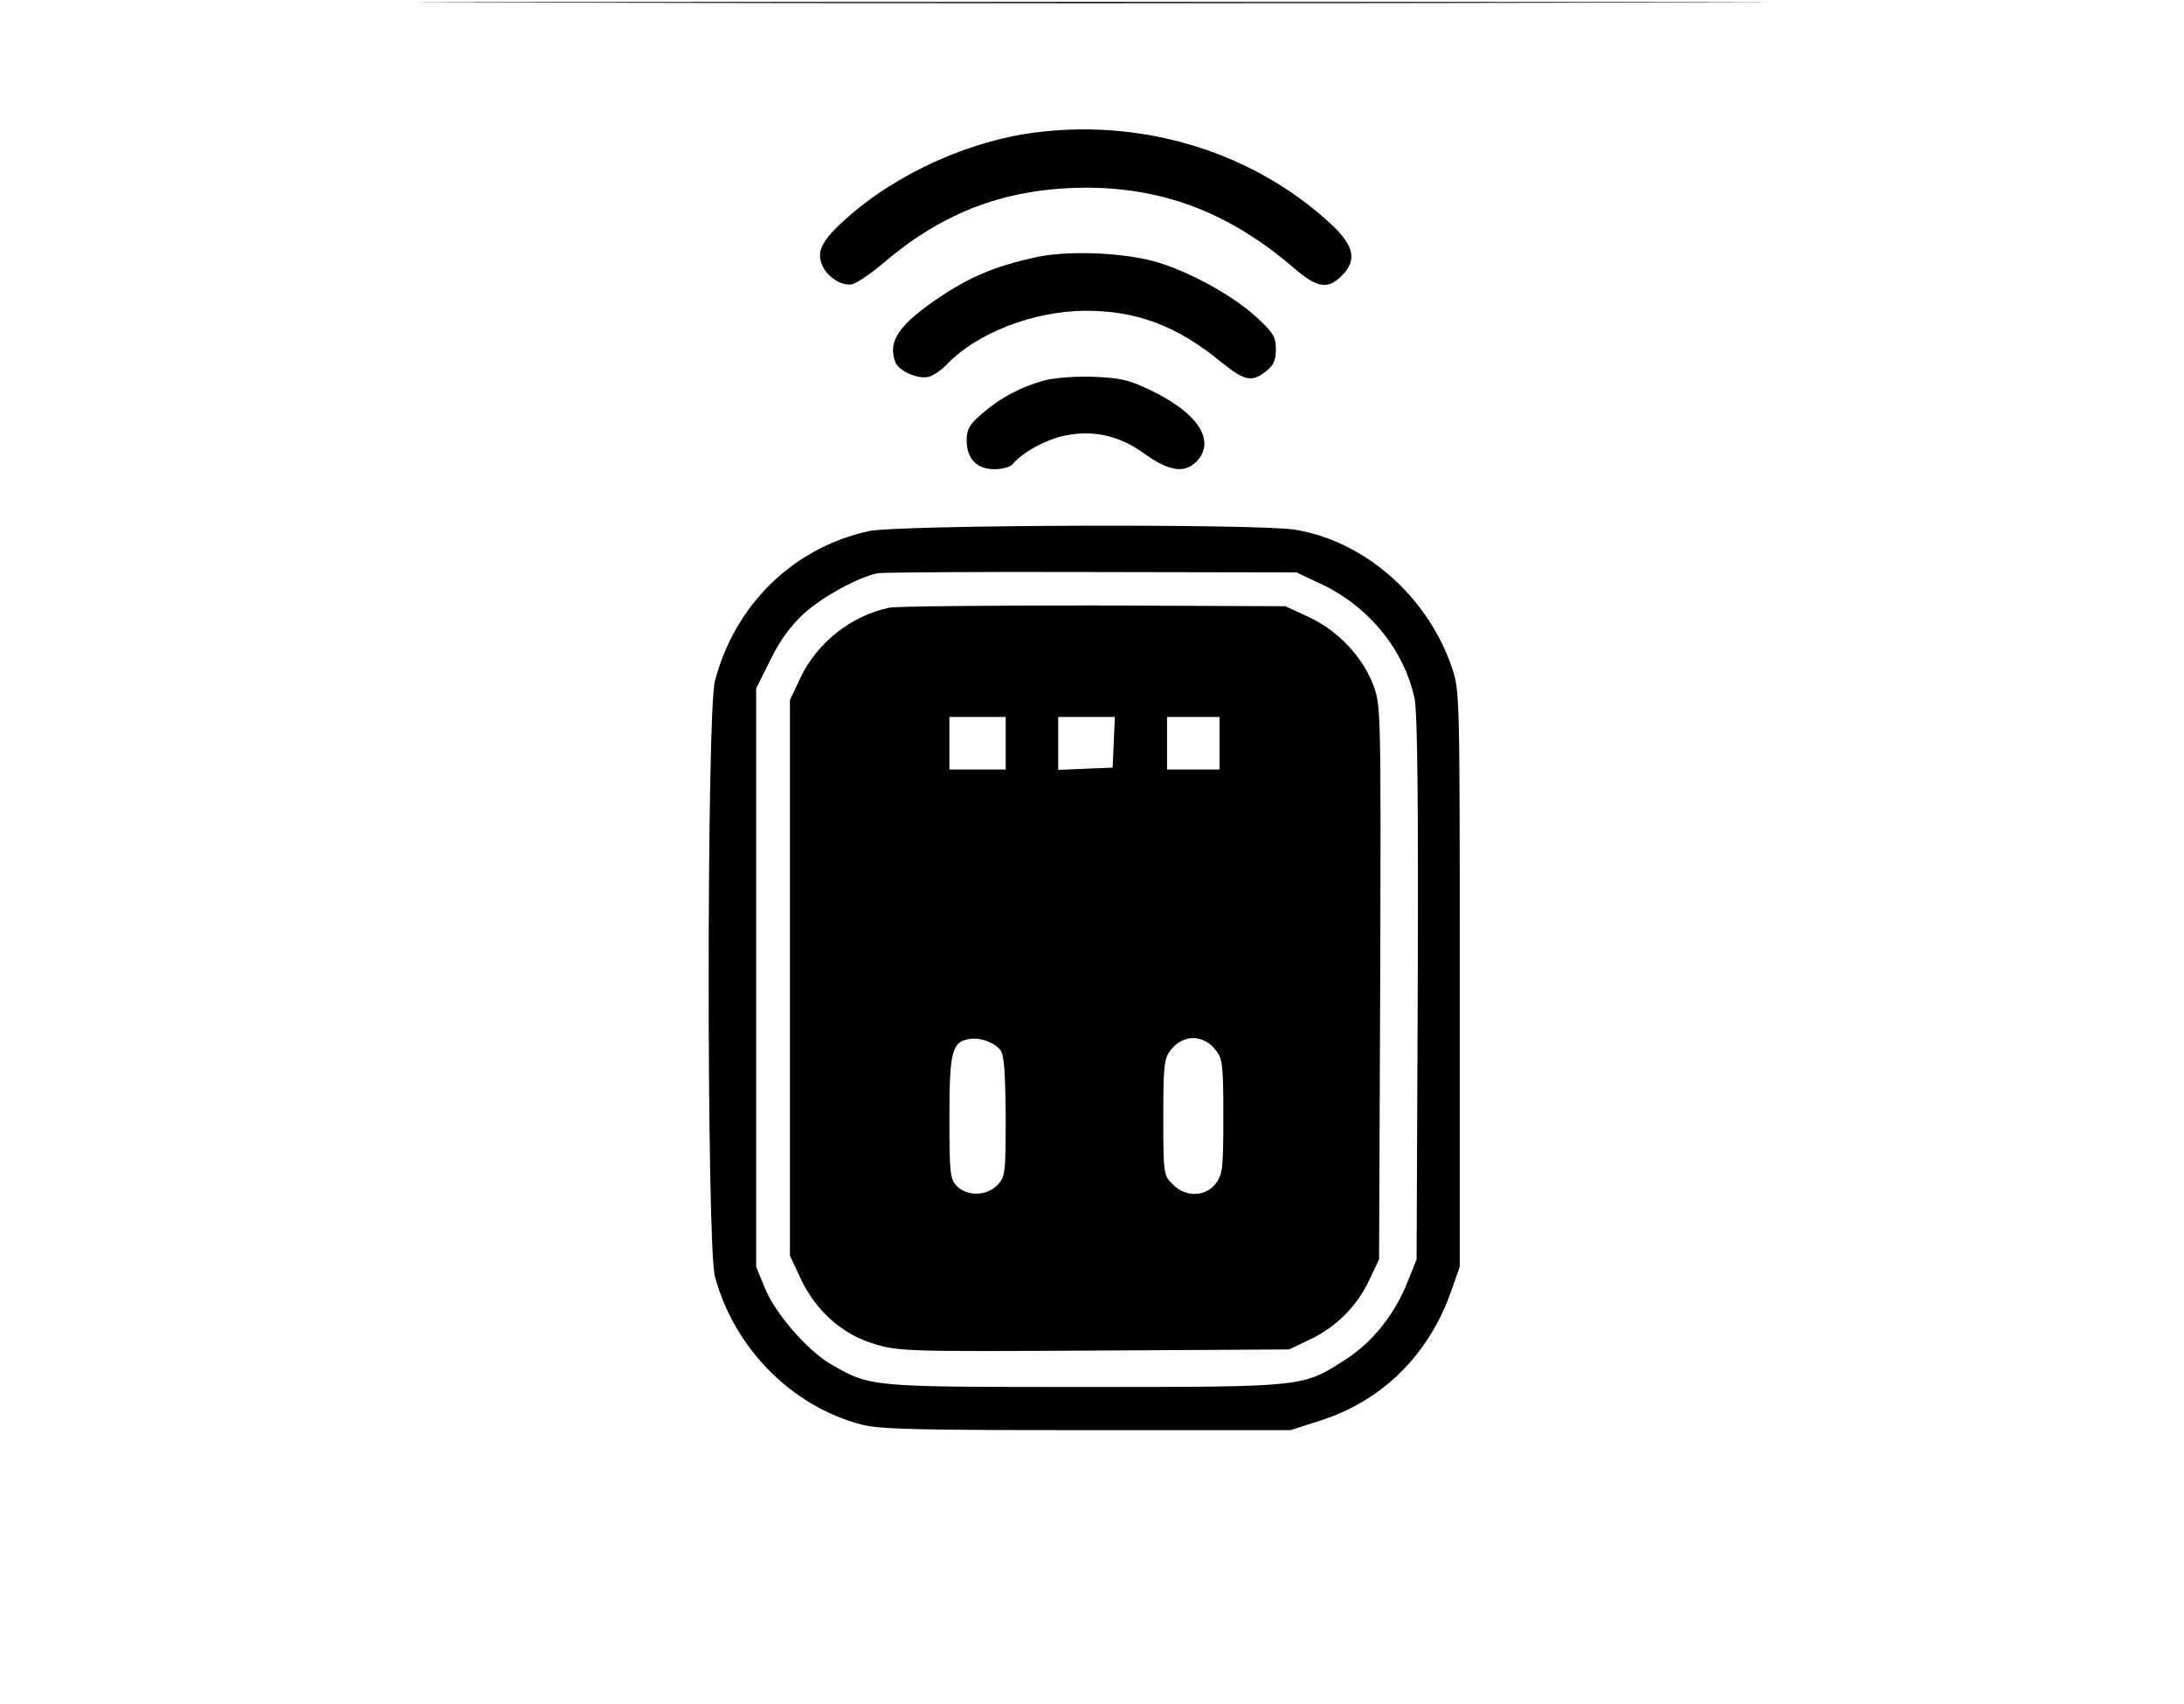 <?xml version="1.0" standalone="no"?>
<!DOCTYPE svg PUBLIC "-//W3C//DTD SVG 20010904//EN"
 "http://www.w3.org/TR/2001/REC-SVG-20010904/DTD/svg10.dtd">
<svg version="1.0" xmlns="http://www.w3.org/2000/svg"
 width="582pt" height="454pt" viewBox="0 0 582 454"
 preserveAspectRatio="xMidYMid meet">

<g transform="translate(0,454) scale(0.1,-0.1)"
fill="#000000" stroke="none">
<path d="M1452 4533 c802 -2 2114 -2 2915 0 802 1 146 2 -1457 2 -1603 0
-2259 -1 -1458 -2z"/>
<path d="M2775 4189 c-185 -20 -386 -110 -523 -234 -61 -55 -76 -84 -62 -119
12 -33 54 -60 82 -53 13 4 50 29 83 57 162 138 331 200 543 200 206 -1 380
-68 550 -214 61 -53 91 -58 127 -21 42 41 34 80 -27 137 -202 188 -487 279
-773 247z"/>
<path d="M2757 3854 c-104 -23 -171 -51 -252 -105 -110 -74 -140 -118 -119
-174 9 -23 60 -46 88 -39 13 3 37 19 52 36 79 81 228 139 364 140 137 1 246
-39 366 -138 61 -49 80 -53 118 -23 20 16 26 29 26 59 0 33 -7 44 -54 87 -63
58 -186 124 -271 147 -89 24 -236 29 -318 10z"/>
<path d="M2785 3527 c-63 -17 -119 -46 -169 -90 -33 -28 -40 -41 -40 -70 0
-49 27 -77 74 -77 21 0 43 6 49 14 27 32 90 66 141 76 77 15 145 -1 213 -51
64 -45 105 -51 137 -17 49 53 4 125 -115 184 -63 31 -85 37 -157 40 -49 2
-104 -2 -133 -9z"/>
<path d="M2315 3125 c-201 -44 -357 -196 -410 -400 -22 -86 -22 -1501 0 -1585
51 -191 204 -346 390 -395 50 -13 147 -15 602 -15 l542 0 78 25 c165 52 289
174 349 342 l24 68 0 767 c0 757 0 769 -21 830 -65 190 -233 337 -419 367
-100 16 -1059 13 -1135 -4z m1208 -142 c126 -60 220 -176 247 -306 7 -37 10
-279 8 -773 l-3 -719 -24 -60 c-34 -86 -93 -160 -164 -206 -116 -75 -107 -74
-697 -74 -575 0 -569 -1 -678 62 -61 36 -148 136 -174 202 l-23 56 0 771 0
770 38 76 c26 53 54 91 90 124 50 45 145 97 197 107 14 2 270 4 570 3 l545 -1
68 -32z"/>
<path d="M2370 2921 c-102 -21 -194 -94 -238 -189 l-27 -57 0 -740 0 -740 28
-60 c40 -86 111 -150 196 -175 64 -20 89 -21 586 -18 l520 3 55 26 c70 33 126
89 159 159 l26 55 3 737 c2 724 2 737 -18 792 -29 77 -95 146 -172 182 l-63
29 -510 2 c-280 0 -526 -2 -545 -6z m310 -361 l0 -70 -75 0 -75 0 0 70 0 70
75 0 75 0 0 -70z m288 3 l-3 -68 -72 -3 -73 -3 0 71 0 70 75 0 76 0 -3 -67z
m282 -3 l0 -70 -70 0 -70 0 0 70 0 70 70 0 70 0 0 -70z m-584 -818 c10 -12 13
-61 14 -176 0 -150 -1 -161 -22 -183 -27 -29 -80 -31 -108 -3 -18 18 -20 33
-20 183 0 175 7 202 53 209 29 5 67 -9 83 -30z m574 0 c18 -22 20 -40 20 -177
0 -139 -2 -155 -21 -179 -28 -35 -80 -36 -114 -1 -24 23 -25 28 -25 178 0 140
2 157 20 180 33 42 87 42 120 -1z"/>
</g>
</svg>
